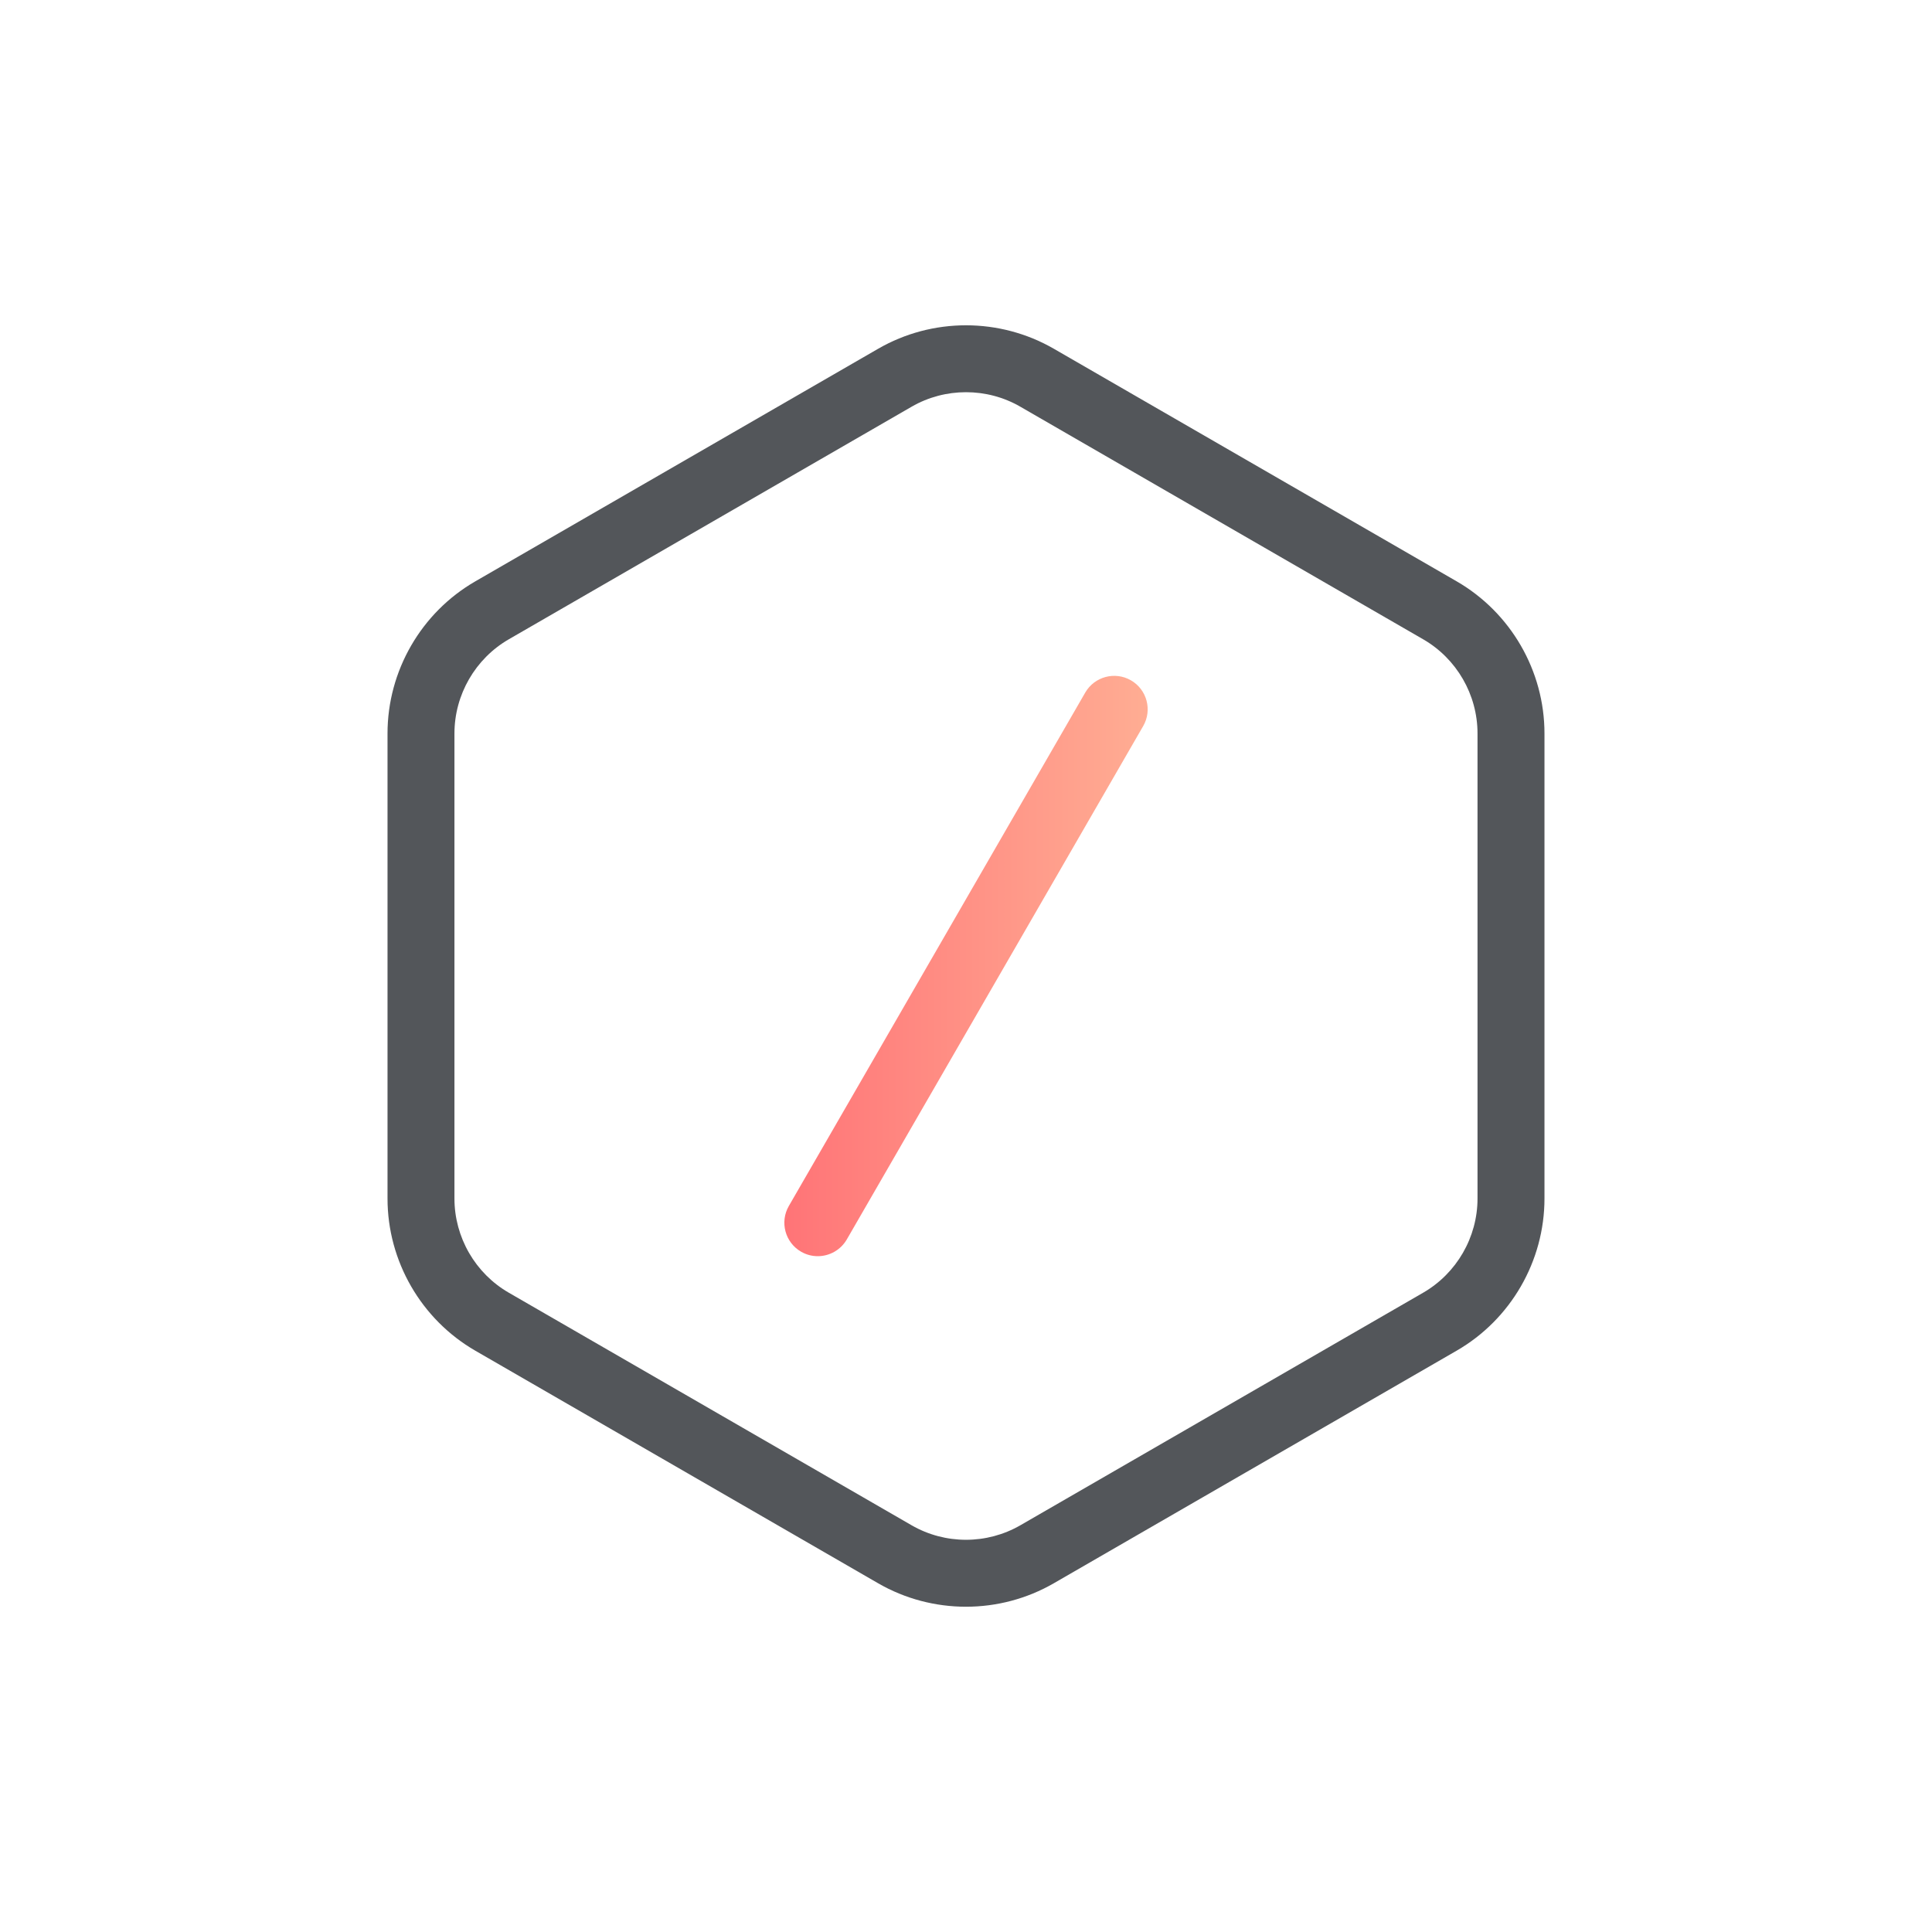 <?xml version="1.0" encoding="utf-8"?>
<!-- Generator: Adobe Illustrator 24.2.0, SVG Export Plug-In . SVG Version: 6.00 Build 0)  -->
<svg version="1.1" id="Layer_1" xmlns="http://www.w3.org/2000/svg" xmlns:xlink="http://www.w3.org/1999/xlink" x="0px" y="0px"
	 viewBox="0 0 500 500" style="enable-background:new 0 0 500 500;" xml:space="preserve">
<style type="text/css">
	.st0{clip-path:url(#SVGID_3_);fill:url(#SVGID_4_);}
	.st1{clip-path:url(#SVGID_6_);fill:#FFFFFF;}
	.st2{fill:#333333;}
	.st3{fill:none;stroke:url(#SVGID_7_);stroke-width:4;stroke-miterlimit:10;}
	.st4{fill:#FFFFFF;}
	.st5{fill:url(#SVGID_8_);}
	.st6{fill:#92DFF0;}
	.st7{fill:url(#SVGID_9_);}
	.st8{fill:url(#SVGID_10_);}
	.st9{fill:url(#SVGID_11_);}
	.st10{fill:url(#SVGID_12_);}
	.st11{fill:url(#SVGID_13_);}
	.st12{fill:url(#SVGID_14_);}
	.st13{fill:url(#SVGID_15_);}
	.st14{fill:url(#SVGID_16_);}
	.st15{fill:url(#SVGID_17_);}
	.st16{fill:#53565A;}
	.st17{fill:url(#SVGID_18_);}
	.st18{fill:url(#SVGID_19_);}
	.st19{fill:url(#SVGID_20_);}
	.st20{fill:url(#SVGID_21_);}
	.st21{fill:url(#SVGID_22_);}
	.st22{fill:#FF00FF;}
	.st23{fill:none;}
	.st24{fill:url(#SVGID_23_);}
	.st25{fill:url(#SVGID_24_);}
	.st26{fill:url(#SVGID_25_);}
	.st27{fill:url(#SVGID_26_);}
	.st28{fill:none;stroke:#CCCCCC;stroke-width:0.5;stroke-miterlimit:10;}
	.st29{fill:#CCCCCC;}
	.st30{fill:#E6E6E6;}
	.st31{fill:url(#SVGID_27_);}
	.st32{clip-path:url(#SVGID_29_);fill:#FFFFFF;}
	.st33{clip-path:url(#SVGID_32_);fill:url(#SVGID_33_);}
	.st34{fill:none;stroke:#FFFFFF;stroke-width:4;stroke-linecap:round;stroke-miterlimit:10;}
	.st35{clip-path:url(#SVGID_35_);fill:#333333;}
	.st36{clip-path:url(#SVGID_37_);fill:#333333;}
	.st37{fill:none;stroke:url(#SVGID_38_);stroke-width:4;stroke-miterlimit:10;}
	.st38{fill:url(#SVGID_39_);}
	.st39{clip-path:url(#SVGID_41_);fill:#333333;}
	.st40{opacity:0.1;clip-path:url(#SVGID_41_);}
	.st41{clip-path:url(#SVGID_43_);fill:#333333;}
	.st42{opacity:0.1;clip-path:url(#SVGID_43_);}
	.st43{fill:none;stroke:url(#SVGID_44_);stroke-width:4;stroke-miterlimit:10;}
	.st44{fill:url(#SVGID_45_);}
	.st45{fill:url(#SVGID_46_);}
	.st46{fill:#B3B3B3;}
	.st47{fill:url(#SVGID_47_);}
	.st48{fill:#FF7477;}
</style>
<rect class="st4" width="500" height="500"/>
<g>
	<path class="st16" d="M250,415.82c-7.86,0-15.73-2.02-22.74-6.07l-104.23-60.18c-14.03-8.1-22.74-23.19-22.74-39.38V189.82
		c0-16.2,8.71-31.29,22.74-39.38l104.23-60.18c14.02-8.1,31.45-8.1,45.48,0l104.23,60.18c14.03,8.1,22.74,23.19,22.74,39.38v120.36
		c0,16.19-8.71,31.29-22.74,39.38l-104.23,60.18C265.73,413.79,257.86,415.82,250,415.82z M250,101.5c-4.87,0-9.74,1.25-14.08,3.76
		l-104.23,60.18c-8.68,5.01-14.08,14.36-14.08,24.38v120.36c0,10.03,5.39,19.37,14.08,24.38l104.23,60.18
		c8.68,5.01,19.47,5.01,28.15,0l104.23-60.18c8.68-5.01,14.08-14.36,14.08-24.38V189.82c0-10.03-5.39-19.37-14.08-24.38
		l-104.23-60.18C259.74,102.75,254.87,101.5,250,101.5z"/>
</g>
<g>
	<linearGradient id="SVGID_2_" gradientUnits="userSpaceOnUse" x1="202.982" y1="250" x2="297.018" y2="250">
		<stop  offset="0" style="stop-color:#FF7477"/>
		<stop  offset="1" style="stop-color:#FFAD93"/>
	</linearGradient>
	<path style="fill:url(#SVGID_2_);" d="M211.64,325.1c-1.47,0-2.96-0.37-4.32-1.16c-4.14-2.39-5.56-7.69-3.17-11.83l76.71-132.87
		c2.39-4.14,7.69-5.56,11.83-3.17c4.14,2.39,5.56,7.69,3.17,11.83l-76.71,132.87C217.54,323.54,214.63,325.1,211.64,325.1z"/>
</g>
</svg>
